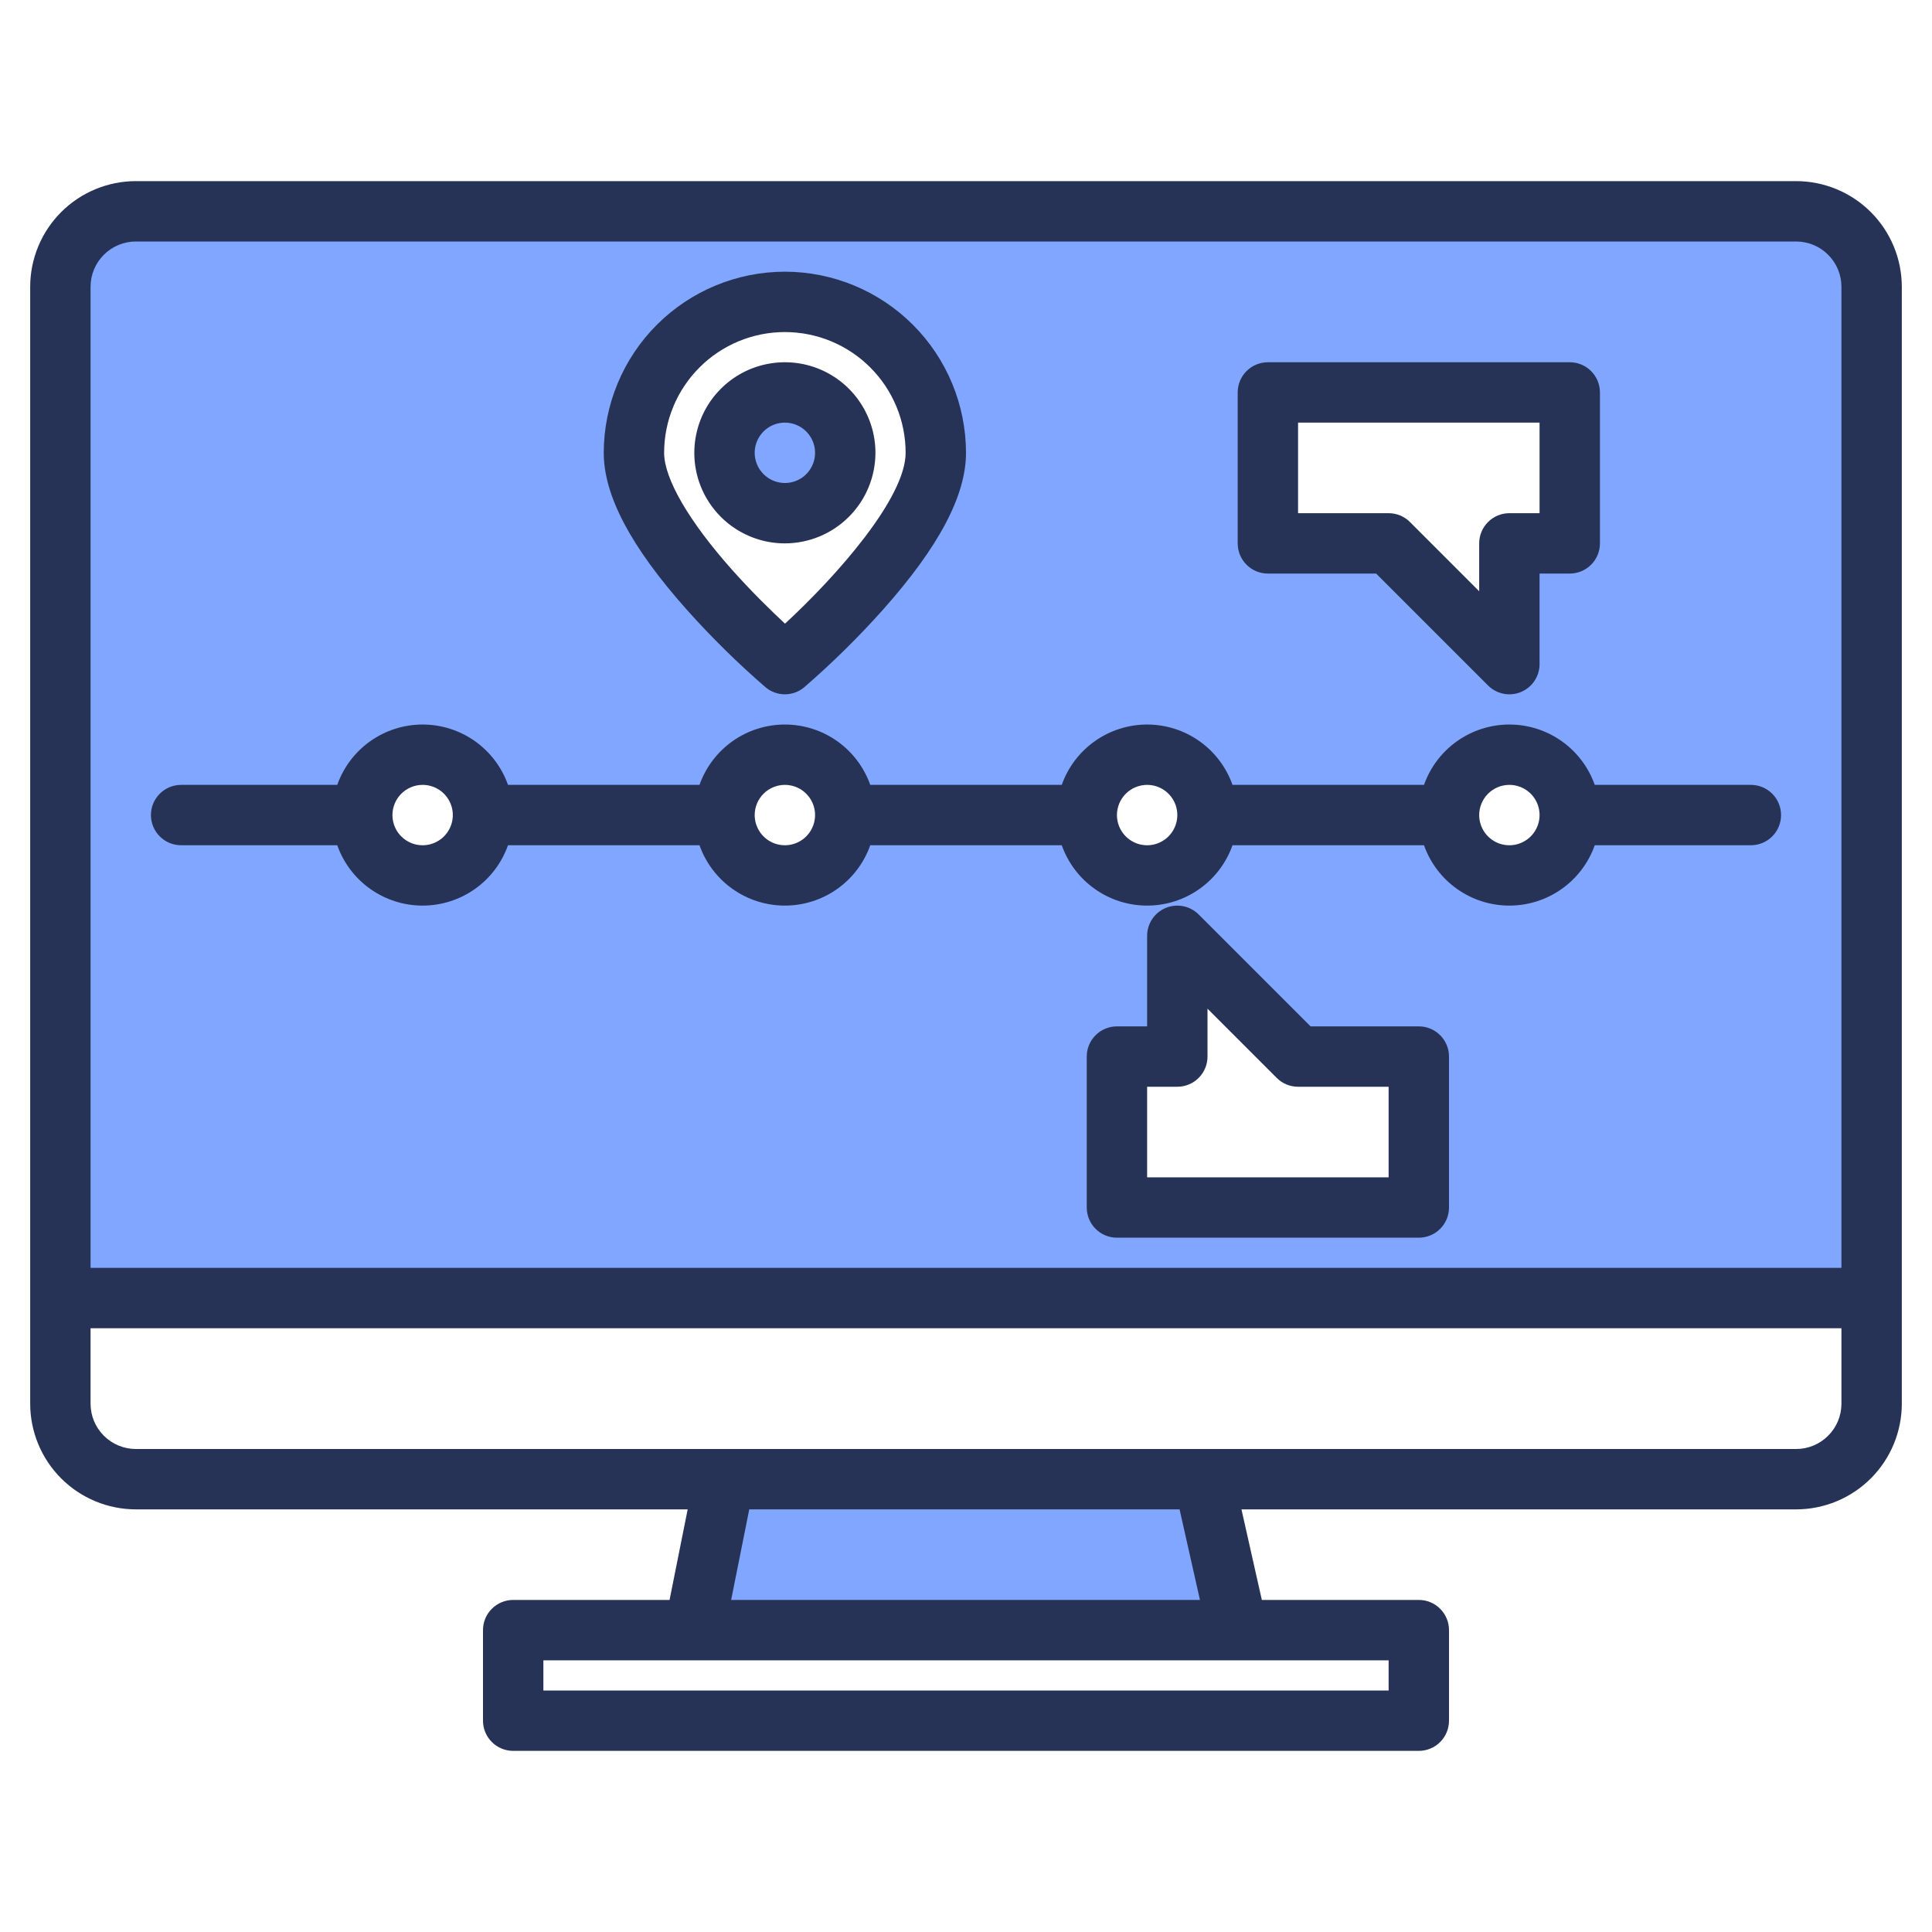 <svg width="64" height="64" viewBox="0 0 64 64" fill="none" xmlns="http://www.w3.org/2000/svg">
<path d="M59.5 7H4.5C4.172 7 3.847 7.064 3.543 7.19C3.24 7.316 2.964 7.5 2.732 7.732C2.5 7.964 2.316 8.24 2.19 8.543C2.064 8.847 2 9.172 2 9.5V43H62V9.5C62 9.172 61.935 8.847 61.81 8.543C61.684 8.24 61.5 7.964 61.268 7.732C61.036 7.5 60.76 7.316 60.457 7.19C60.154 7.064 59.828 7 59.5 7ZM14 29C13.604 29 13.218 28.883 12.889 28.663C12.56 28.443 12.304 28.131 12.152 27.765C12.001 27.4 11.961 26.998 12.038 26.61C12.116 26.222 12.306 25.866 12.586 25.586C12.866 25.306 13.222 25.116 13.61 25.038C13.998 24.961 14.4 25.001 14.765 25.152C15.131 25.304 15.443 25.56 15.663 25.889C15.883 26.218 16 26.604 16 27C16 27.53 15.789 28.039 15.414 28.414C15.039 28.789 14.53 29 14 29ZM26 29C25.604 29 25.218 28.883 24.889 28.663C24.56 28.443 24.304 28.131 24.152 27.765C24.001 27.4 23.961 26.998 24.038 26.61C24.116 26.222 24.306 25.866 24.586 25.586C24.866 25.306 25.222 25.116 25.61 25.038C25.998 24.961 26.4 25.001 26.765 25.152C27.131 25.304 27.443 25.56 27.663 25.889C27.883 26.218 28 26.604 28 27C28 27.53 27.789 28.039 27.414 28.414C27.039 28.789 26.53 29 26 29ZM26 22C26 22 21 17.761 21 15C21 13.674 21.527 12.402 22.465 11.464C23.402 10.527 24.674 10 26 10C27.326 10 28.598 10.527 29.535 11.464C30.473 12.402 31 13.674 31 15C31 17.761 26 22 26 22ZM36 27C36 26.604 36.117 26.218 36.337 25.889C36.557 25.56 36.869 25.304 37.235 25.152C37.6 25.001 38.002 24.961 38.39 25.038C38.778 25.116 39.135 25.306 39.414 25.586C39.694 25.866 39.884 26.222 39.962 26.61C40.039 26.998 39.999 27.4 39.848 27.765C39.696 28.131 39.44 28.443 39.111 28.663C38.782 28.883 38.396 29 38 29C37.47 29 36.961 28.789 36.586 28.414C36.211 28.039 36 27.53 36 27ZM47 40H37V35H39V31L43 35H47V40ZM50 29C49.604 29 49.218 28.883 48.889 28.663C48.56 28.443 48.304 28.131 48.152 27.765C48.001 27.4 47.961 26.998 48.038 26.61C48.116 26.222 48.306 25.866 48.586 25.586C48.865 25.306 49.222 25.116 49.61 25.038C49.998 24.961 50.4 25.001 50.765 25.152C51.131 25.304 51.443 25.56 51.663 25.889C51.883 26.218 52 26.604 52 27C52 27.53 51.789 28.039 51.414 28.414C51.039 28.789 50.53 29 50 29ZM52 18H50V22L46 18H42V13H52V18Z" fill="#80A6FF"/>
<path d="M24 49L23 54H41L39.875 49H24Z" fill="#80A6FF"/>
<path d="M26 17C27.105 17 28 16.105 28 15C28 13.895 27.105 13 26 13C24.895 13 24 13.895 24 15C24 16.105 24.895 17 26 17Z" fill="#80A6FF"/>
<path d="M59.5 6H4.5C3.572 6.001 2.682 6.37 2.026 7.026C1.37 7.682 1.001 8.572 1 9.5V46.5C1.001 47.428 1.37 48.318 2.026 48.974C2.682 49.63 3.572 49.999 4.5 50H22.78L22.18 53H17C16.735 53 16.48 53.105 16.293 53.293C16.105 53.48 16 53.735 16 54V57C16 57.265 16.105 57.52 16.293 57.707C16.48 57.895 16.735 58 17 58H47C47.265 58 47.52 57.895 47.707 57.707C47.895 57.52 48 57.265 48 57V54C48 53.735 47.895 53.48 47.707 53.293C47.52 53.105 47.265 53 47 53H41.8L41.125 50H59.5C60.428 49.999 61.318 49.63 61.974 48.974C62.63 48.318 62.999 47.428 63 46.5V9.5C62.999 8.572 62.63 7.682 61.974 7.026C61.318 6.37 60.428 6.001 59.5 6ZM46 55V56H18V55H46ZM24.22 53L24.82 50H39.075L39.75 53H24.22ZM61 46.5C61 46.898 60.842 47.279 60.56 47.56C60.279 47.842 59.898 48 59.5 48H4.5C4.102 48 3.721 47.842 3.44 47.56C3.158 47.279 3 46.898 3 46.5V44H61V46.5ZM61 42H3V9.5C3 9.102 3.158 8.721 3.44 8.44C3.721 8.158 4.102 8 4.5 8H59.5C59.898 8 60.279 8.158 60.56 8.44C60.842 8.721 61 9.102 61 9.5V42Z" fill="#263357"/>
<path d="M6 28H11.172C11.379 28.585 11.762 29.091 12.268 29.449C12.775 29.807 13.38 29.999 14 29.999C14.62 29.999 15.225 29.807 15.732 29.449C16.238 29.091 16.621 28.585 16.828 28H23.172C23.379 28.585 23.762 29.091 24.268 29.449C24.775 29.807 25.38 29.999 26 29.999C26.62 29.999 27.225 29.807 27.732 29.449C28.238 29.091 28.621 28.585 28.828 28H35.172C35.379 28.585 35.762 29.091 36.269 29.449C36.775 29.807 37.38 29.999 38 29.999C38.62 29.999 39.225 29.807 39.731 29.449C40.238 29.091 40.621 28.585 40.828 28H47.172C47.379 28.585 47.762 29.091 48.269 29.449C48.775 29.807 49.38 29.999 50 29.999C50.62 29.999 51.225 29.807 51.731 29.449C52.238 29.091 52.621 28.585 52.828 28H58C58.265 28 58.52 27.895 58.707 27.707C58.895 27.52 59 27.265 59 27C59 26.735 58.895 26.48 58.707 26.293C58.52 26.105 58.265 26 58 26H52.828C52.621 25.415 52.238 24.909 51.731 24.551C51.225 24.193 50.62 24.001 50 24.001C49.38 24.001 48.775 24.193 48.269 24.551C47.762 24.909 47.379 25.415 47.172 26H40.828C40.621 25.415 40.238 24.909 39.731 24.551C39.225 24.193 38.62 24.001 38 24.001C37.38 24.001 36.775 24.193 36.269 24.551C35.762 24.909 35.379 25.415 35.172 26H28.828C28.621 25.415 28.238 24.909 27.732 24.551C27.225 24.193 26.62 24.001 26 24.001C25.38 24.001 24.775 24.193 24.268 24.551C23.762 24.909 23.379 25.415 23.172 26H16.828C16.621 25.415 16.238 24.909 15.732 24.551C15.225 24.193 14.62 24.001 14 24.001C13.38 24.001 12.775 24.193 12.268 24.551C11.762 24.909 11.379 25.415 11.172 26H6C5.735 26 5.48 26.105 5.293 26.293C5.105 26.48 5 26.735 5 27C5 27.265 5.105 27.52 5.293 27.707C5.48 27.895 5.735 28 6 28ZM50 26C50.198 26 50.391 26.059 50.556 26.169C50.72 26.278 50.848 26.435 50.924 26.617C51 26.8 51.019 27.001 50.981 27.195C50.942 27.389 50.847 27.567 50.707 27.707C50.567 27.847 50.389 27.942 50.195 27.981C50.001 28.019 49.8 28 49.617 27.924C49.435 27.848 49.278 27.72 49.169 27.556C49.059 27.391 49 27.198 49 27C49 26.735 49.106 26.481 49.293 26.293C49.481 26.106 49.735 26 50 26ZM38 26C38.198 26 38.391 26.059 38.556 26.169C38.72 26.278 38.848 26.435 38.924 26.617C39 26.8 39.019 27.001 38.981 27.195C38.942 27.389 38.847 27.567 38.707 27.707C38.567 27.847 38.389 27.942 38.195 27.981C38.001 28.019 37.8 28 37.617 27.924C37.435 27.848 37.278 27.72 37.169 27.556C37.059 27.391 37 27.198 37 27C37 26.735 37.106 26.481 37.293 26.293C37.481 26.106 37.735 26 38 26ZM26 26C26.198 26 26.391 26.059 26.556 26.169C26.72 26.278 26.848 26.435 26.924 26.617C27 26.8 27.019 27.001 26.981 27.195C26.942 27.389 26.847 27.567 26.707 27.707C26.567 27.847 26.389 27.942 26.195 27.981C26.001 28.019 25.8 28 25.617 27.924C25.435 27.848 25.278 27.72 25.169 27.556C25.059 27.391 25 27.198 25 27C25 26.735 25.106 26.481 25.293 26.293C25.481 26.106 25.735 26 26 26ZM14 26C14.198 26 14.391 26.059 14.556 26.169C14.72 26.278 14.848 26.435 14.924 26.617C15 26.8 15.019 27.001 14.981 27.195C14.942 27.389 14.847 27.567 14.707 27.707C14.567 27.847 14.389 27.942 14.195 27.981C14.001 28.019 13.8 28 13.617 27.924C13.435 27.848 13.278 27.72 13.168 27.556C13.059 27.391 13 27.198 13 27C13 26.735 13.106 26.481 13.293 26.293C13.481 26.106 13.735 26 14 26Z" fill="#263357"/>
<path d="M29 15C29 14.407 28.824 13.827 28.494 13.333C28.165 12.84 27.696 12.455 27.148 12.228C26.6 12.001 25.997 11.942 25.415 12.058C24.833 12.173 24.298 12.459 23.879 12.879C23.459 13.298 23.173 13.833 23.058 14.415C22.942 14.997 23.001 15.6 23.228 16.148C23.455 16.696 23.84 17.165 24.333 17.494C24.827 17.824 25.407 18 26 18C26.795 17.999 27.558 17.683 28.12 17.12C28.683 16.558 28.999 15.795 29 15ZM25 15C25 14.802 25.059 14.609 25.169 14.444C25.278 14.28 25.435 14.152 25.617 14.076C25.8 14 26.001 13.981 26.195 14.019C26.389 14.058 26.567 14.153 26.707 14.293C26.847 14.433 26.942 14.611 26.981 14.805C27.019 14.999 27 15.2 26.924 15.383C26.848 15.565 26.72 15.722 26.556 15.832C26.391 15.941 26.198 16 26 16C25.735 16 25.481 15.894 25.293 15.707C25.106 15.519 25 15.265 25 15Z" fill="#263357"/>
<path d="M26 9C24.409 9.002 22.884 9.634 21.759 10.759C20.634 11.884 20.002 13.409 20 15C20 16.418 20.9 18.119 22.753 20.2C23.564 21.108 24.433 21.964 25.354 22.762C25.534 22.916 25.763 23 26 23C26.237 23 26.466 22.916 26.646 22.762C27.567 21.964 28.436 21.108 29.247 20.2C31.1 18.119 32 16.418 32 15C31.998 13.409 31.366 11.884 30.241 10.759C29.116 9.634 27.591 9.002 26 9ZM26.004 20.66C25.544 20.231 24.895 19.599 24.247 18.871C22.819 17.266 22 15.855 22 15C22 13.939 22.421 12.922 23.172 12.172C23.922 11.421 24.939 11 26 11C27.061 11 28.078 11.421 28.828 12.172C29.579 12.922 30 13.939 30 15C30 16.48 27.764 19.035 26.004 20.66Z" fill="#263357"/>
<path d="M47 34H43.414L39.707 30.293C39.567 30.153 39.389 30.058 39.195 30.019C39.001 29.981 38.8 30 38.617 30.076C38.435 30.152 38.278 30.28 38.169 30.444C38.059 30.609 38 30.802 38 31V34H37C36.735 34 36.48 34.105 36.293 34.293C36.105 34.48 36 34.735 36 35V40C36 40.265 36.105 40.52 36.293 40.707C36.48 40.895 36.735 41 37 41H47C47.265 41 47.52 40.895 47.707 40.707C47.895 40.52 48 40.265 48 40V35C48 34.735 47.895 34.48 47.707 34.293C47.52 34.105 47.265 34 47 34ZM46 39H38V36H39C39.265 36 39.52 35.895 39.707 35.707C39.895 35.52 40 35.265 40 35V33.414L42.293 35.707C42.386 35.8 42.496 35.874 42.617 35.924C42.739 35.974 42.869 36 43 36H46V39Z" fill="#263357"/>
<path d="M42 19H45.586L49.293 22.707C49.433 22.847 49.611 22.942 49.805 22.981C49.999 23.019 50.2 23 50.383 22.924C50.565 22.848 50.722 22.72 50.831 22.556C50.941 22.391 51 22.198 51 22V19H52C52.265 19 52.52 18.895 52.707 18.707C52.895 18.52 53 18.265 53 18V13C53 12.735 52.895 12.48 52.707 12.293C52.52 12.105 52.265 12 52 12H42C41.735 12 41.48 12.105 41.293 12.293C41.105 12.48 41 12.735 41 13V18C41 18.265 41.105 18.52 41.293 18.707C41.48 18.895 41.735 19 42 19ZM43 14H51V17H50C49.735 17 49.48 17.105 49.293 17.293C49.105 17.48 49 17.735 49 18V19.586L46.707 17.293C46.614 17.2 46.504 17.126 46.383 17.076C46.261 17.026 46.131 17 46 17H43V14Z" fill="#263357"/>
</svg>
